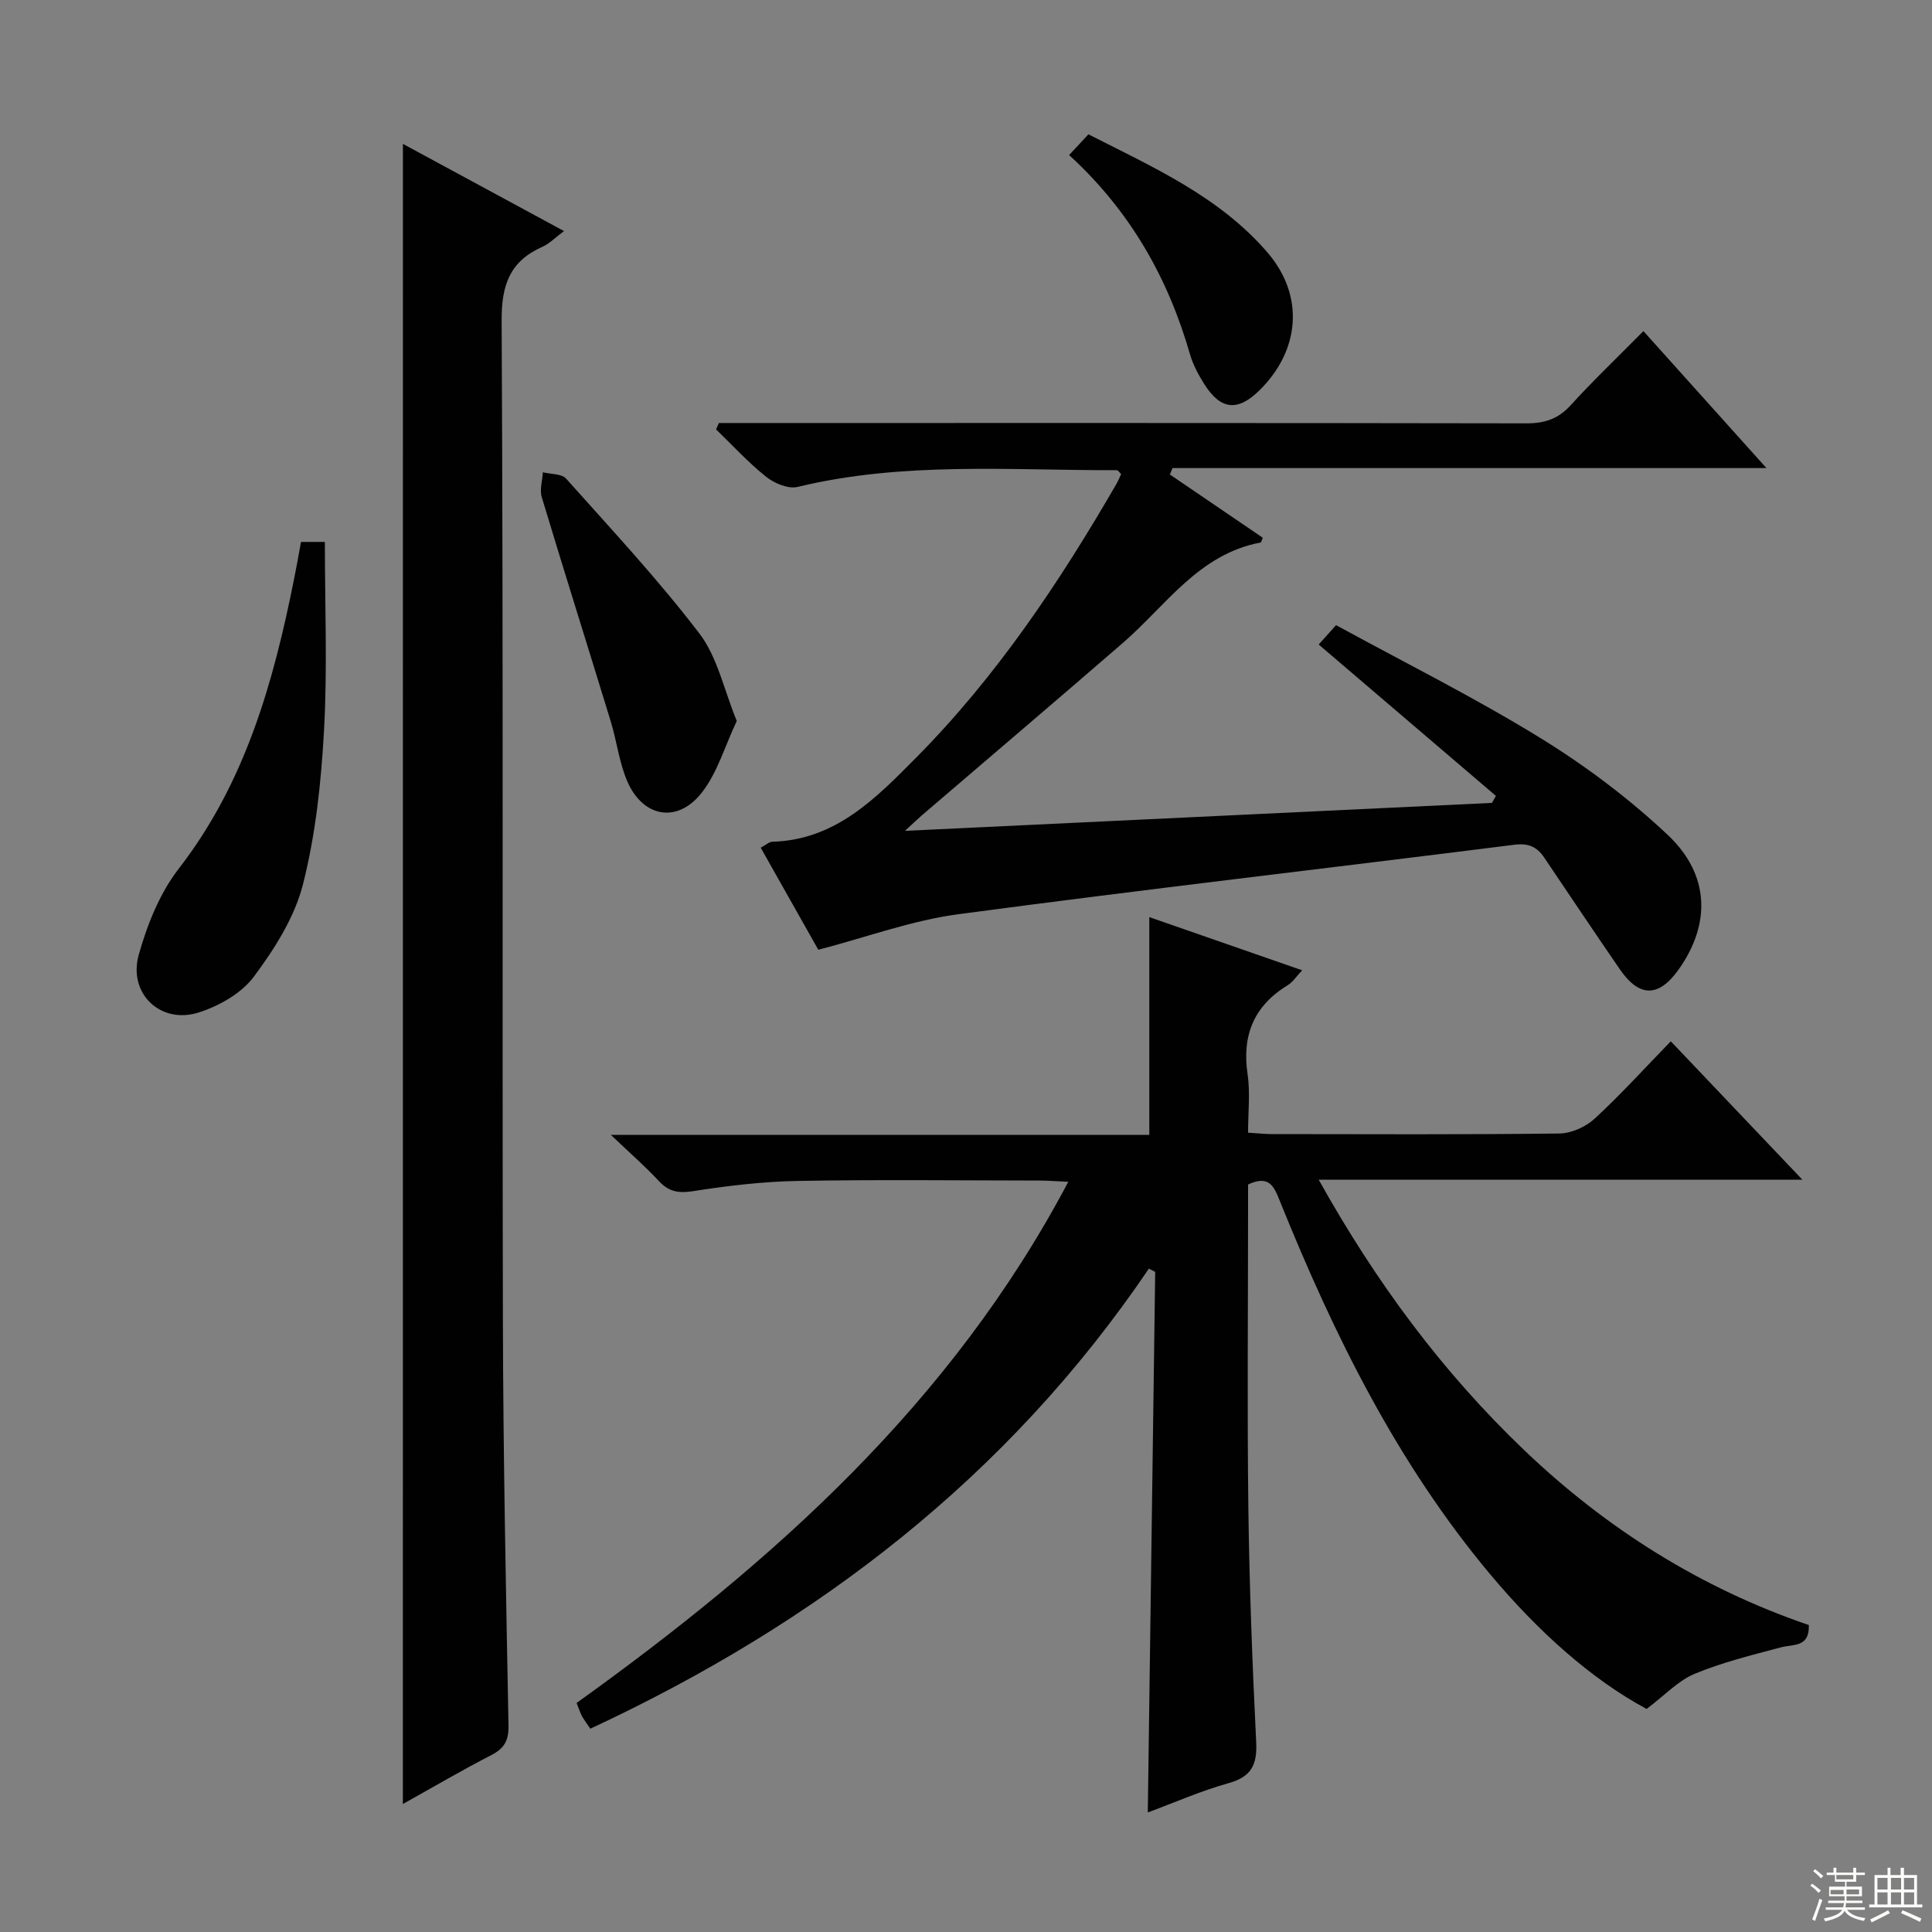 <svg enable-background="new 0 0 400 400" viewBox="0 0 400 400" xmlns="http://www.w3.org/2000/svg"><rect x="0" y="0" width="400" height="400" fill="#808080" stroke="none"/><g fill="#010102"><path d="m374.5 336.45c.15 4.69-3.19 3.92-5.79 4.62-6.02 1.6-12.13 3.1-17.86 5.48-3.42 1.42-6.18 4.44-9.94 7.27-11.59-6.23-22.61-16.23-32.29-27.77-19.37-23.1-32.5-49.76-43.68-77.49-1.15-2.85-2.14-5.39-6.54-3.32v5.1c0 20.66-.2 41.33.06 61.99.21 16.13.83 32.26 1.62 48.37.23 4.72-1.02 7.17-5.74 8.49-5.71 1.59-11.19 4.02-16.7 6.06.51-37.53 1.02-74.73 1.53-111.92-.44-.22-.88-.44-1.31-.67-29.19 43.11-68.76 73.42-115.64 95.25-.69-1.02-1.27-1.77-1.72-2.59-.39-.72-.63-1.52-1.12-2.74 40.66-29.18 77.56-62.02 101.8-107.9-2.47-.11-4.24-.26-6-.26-16.67-.02-33.33-.22-49.99.08-7.28.13-14.58 1-21.78 2.13-3.03.47-4.99.06-7.03-2.14-2.78-2.99-5.88-5.69-9.92-9.53h111.49c0-15.23 0-30.05 0-45.08 10.13 3.52 20.58 7.16 31.65 11.01-1.25 1.32-1.94 2.44-2.94 3.05-7.02 4.27-9.56 10.35-8.36 18.46.57 3.87.1 7.9.1 12.11 2.06.13 3.51.29 4.96.29 19.83.02 39.66.12 59.49-.12 2.47-.03 5.44-1.36 7.28-3.05 5.37-4.94 10.29-10.38 15.79-16.04 9.1 9.57 17.73 18.64 27.24 28.65-33.75 0-66.28 0-100.14 0 11.94 21.4 25.69 39.88 42.55 56 17.06 16.3 36.65 28.6 58.93 36.21z"/><path d="m340.25 68.55c8.55 9.52 16.64 18.53 25.47 28.36-41.65 0-82.3 0-122.96 0-.18.44-.37.89-.55 1.33 6.42 4.37 12.85 8.75 19.24 13.1-.22.47-.31.96-.49.99-12.79 2.41-19.56 13.05-28.47 20.77-13.84 11.99-27.8 23.85-41.7 35.77-.82.71-1.6 1.47-3.43 3.15 41.37-1.97 81.45-3.88 121.54-5.79.27-.48.54-.97.81-1.45-12.14-10.37-24.28-20.74-36.69-31.34.84-.93 1.9-2.11 3.6-4.01 14.07 7.69 28.49 14.88 42.16 23.28 9.42 5.79 18.45 12.57 26.5 20.14 8.8 8.29 8.92 18.56 2.21 27.95-4.09 5.72-8.1 5.73-12.12-.12-5.28-7.67-10.45-15.41-15.66-23.13-1.51-2.23-3.25-3.03-6.22-2.65-38.38 4.85-76.81 9.26-115.15 14.39-9.57 1.28-18.86 4.73-28.92 7.35-3.7-6.56-7.75-13.73-11.92-21.13 1.02-.54 1.72-1.22 2.43-1.24 13.1-.37 21.47-9.06 29.74-17.4 16.63-16.78 29.67-36.28 41.46-56.65.39-.68.68-1.42.99-2.08-.42-.39-.64-.79-.87-.79-22.09.05-44.26-1.83-66.11 3.46-1.92.47-4.8-.73-6.5-2.08-3.71-2.96-6.95-6.51-10.38-9.82.19-.44.38-.89.57-1.33h5.68c53.83 0 107.66-.03 161.49.07 3.78.01 6.59-.9 9.19-3.75 4.69-5.15 9.76-9.98 15.06-15.35z"/><path d="m83.42 29.79c11.1 6.01 21.96 11.89 33.35 18.05-1.83 1.36-2.99 2.59-4.42 3.23-6.73 2.99-8.53 7.8-8.49 15.27.36 68.98.11 137.97.26 206.95.06 27.97.63 55.94 1.16 83.91.06 3.17-.85 4.78-3.59 6.19-6.03 3.1-11.88 6.54-18.28 10.11.01-114.67.01-228.77.01-343.71z"/><path d="m62.32 112.2h4.94c0 13.12.54 26.07-.17 38.95-.59 10.71-1.73 21.57-4.36 31.93-1.73 6.84-5.89 13.38-10.18 19.14-2.56 3.44-7.18 6.05-11.4 7.4-7.89 2.53-14.68-3.91-12.42-11.95 1.75-6.25 4.35-12.75 8.27-17.81 13.8-17.81 19.6-38.55 23.89-60.01.5-2.43.92-4.87 1.43-7.65z"/><path d="m152.54 149.27c-2.52 5.34-4.04 10.77-7.26 14.86-5.02 6.39-12.14 5.13-15.39-2.33-1.69-3.89-2.18-8.29-3.43-12.4-4.74-15.51-9.63-30.97-14.3-46.49-.46-1.54.14-3.41.24-5.13 1.64.41 3.89.28 4.82 1.33 9.39 10.52 19.05 20.87 27.59 32.06 3.74 4.9 5.07 11.63 7.73 18.1z"/><path d="m221.35 32.1c1.5-1.6 2.6-2.79 4-4.29 13.34 6.8 27.1 12.87 37.08 24.48 7.71 8.97 6.73 20.3-1.73 28.58-4.44 4.35-7.95 4.01-11.31-1.26-1.23-1.94-2.38-4.05-3.01-6.24-4.55-15.82-12.36-29.67-25.03-41.27z"/></g><path d="m374.8 390.4.4-.4c.7.5 1.3 1 1.8 1.4l-.5.5c-.5-.6-1.1-1.1-1.7-1.5zm1 7.3-.6-.3c.5-1.4 1.1-2.8 1.5-4.3.2.1.4.2.6.3-.5 1.3-1 2.8-1.5 4.3zm-.4-10.3.4-.4c.4.3 1 .8 1.7 1.4l-.5.5c-.4-.5-1-1-1.6-1.5zm2.5.3h1.7v-1h.6v1h3.5v-1h.6v1h1.8v.5h-1.8v1.4h-2v1h3.2v2h-3.2v.9h3.3v.5h-3.4c0 .3-.1.6-.1.9h4v.5h-3.7c.7.9 1.9 1.5 3.8 1.7-.1.2-.2.4-.3.6-2.1-.4-3.5-1.1-4-2.1-.4 1-1.8 1.7-4 2.2-.1-.2-.2-.4-.3-.6 2.1-.4 3.4-1 3.8-1.8h-3.4v-.5h3.6c.1-.3.1-.6.2-.9h-3.3v-.5h3.4c0-.3 0-.6 0-.9h-3.2v-2h3.3v-1h-2.1v-1.4h-1.7v-.5zm1.1 3.5v1h2.7c0-.3 0-.4 0-.4 0-.1 0-.2 0-.2 0-.1 0-.2 0-.3h-2.7zm1.2-3v.9h3.5v-.9zm4.7 3h-2.6v.6.4h2.6z" fill="#fbfcfa"/><path d="m393.6 386.7h.6v1.5h2.7v6.1h1.1v.6h-11v-.6h1.1v-6.1h2.7v-1.5h.6v1.5h2.1v-1.5zm-2.7 8.8.4.6c-1.2.6-2.5 1.3-3.8 1.9-.1-.2-.2-.4-.3-.6 1.2-.6 2.5-1.2 3.7-1.9zm-2.2-6.7v2.4h2.1v-2.4zm0 3v2.5h2.1v-2.5zm2.8-3v2.4h2.1v-2.4zm0 3v2.5h2.1v-2.5zm6 6.1c-1.4-.7-2.7-1.3-3.9-1.8l.3-.6c1.5.6 2.7 1.2 3.9 1.7zm-1.2-9.1h-2.1v2.4h2.1zm-2.1 3v2.5h2.1v-2.5z" fill="#fbfcfa"/></svg>